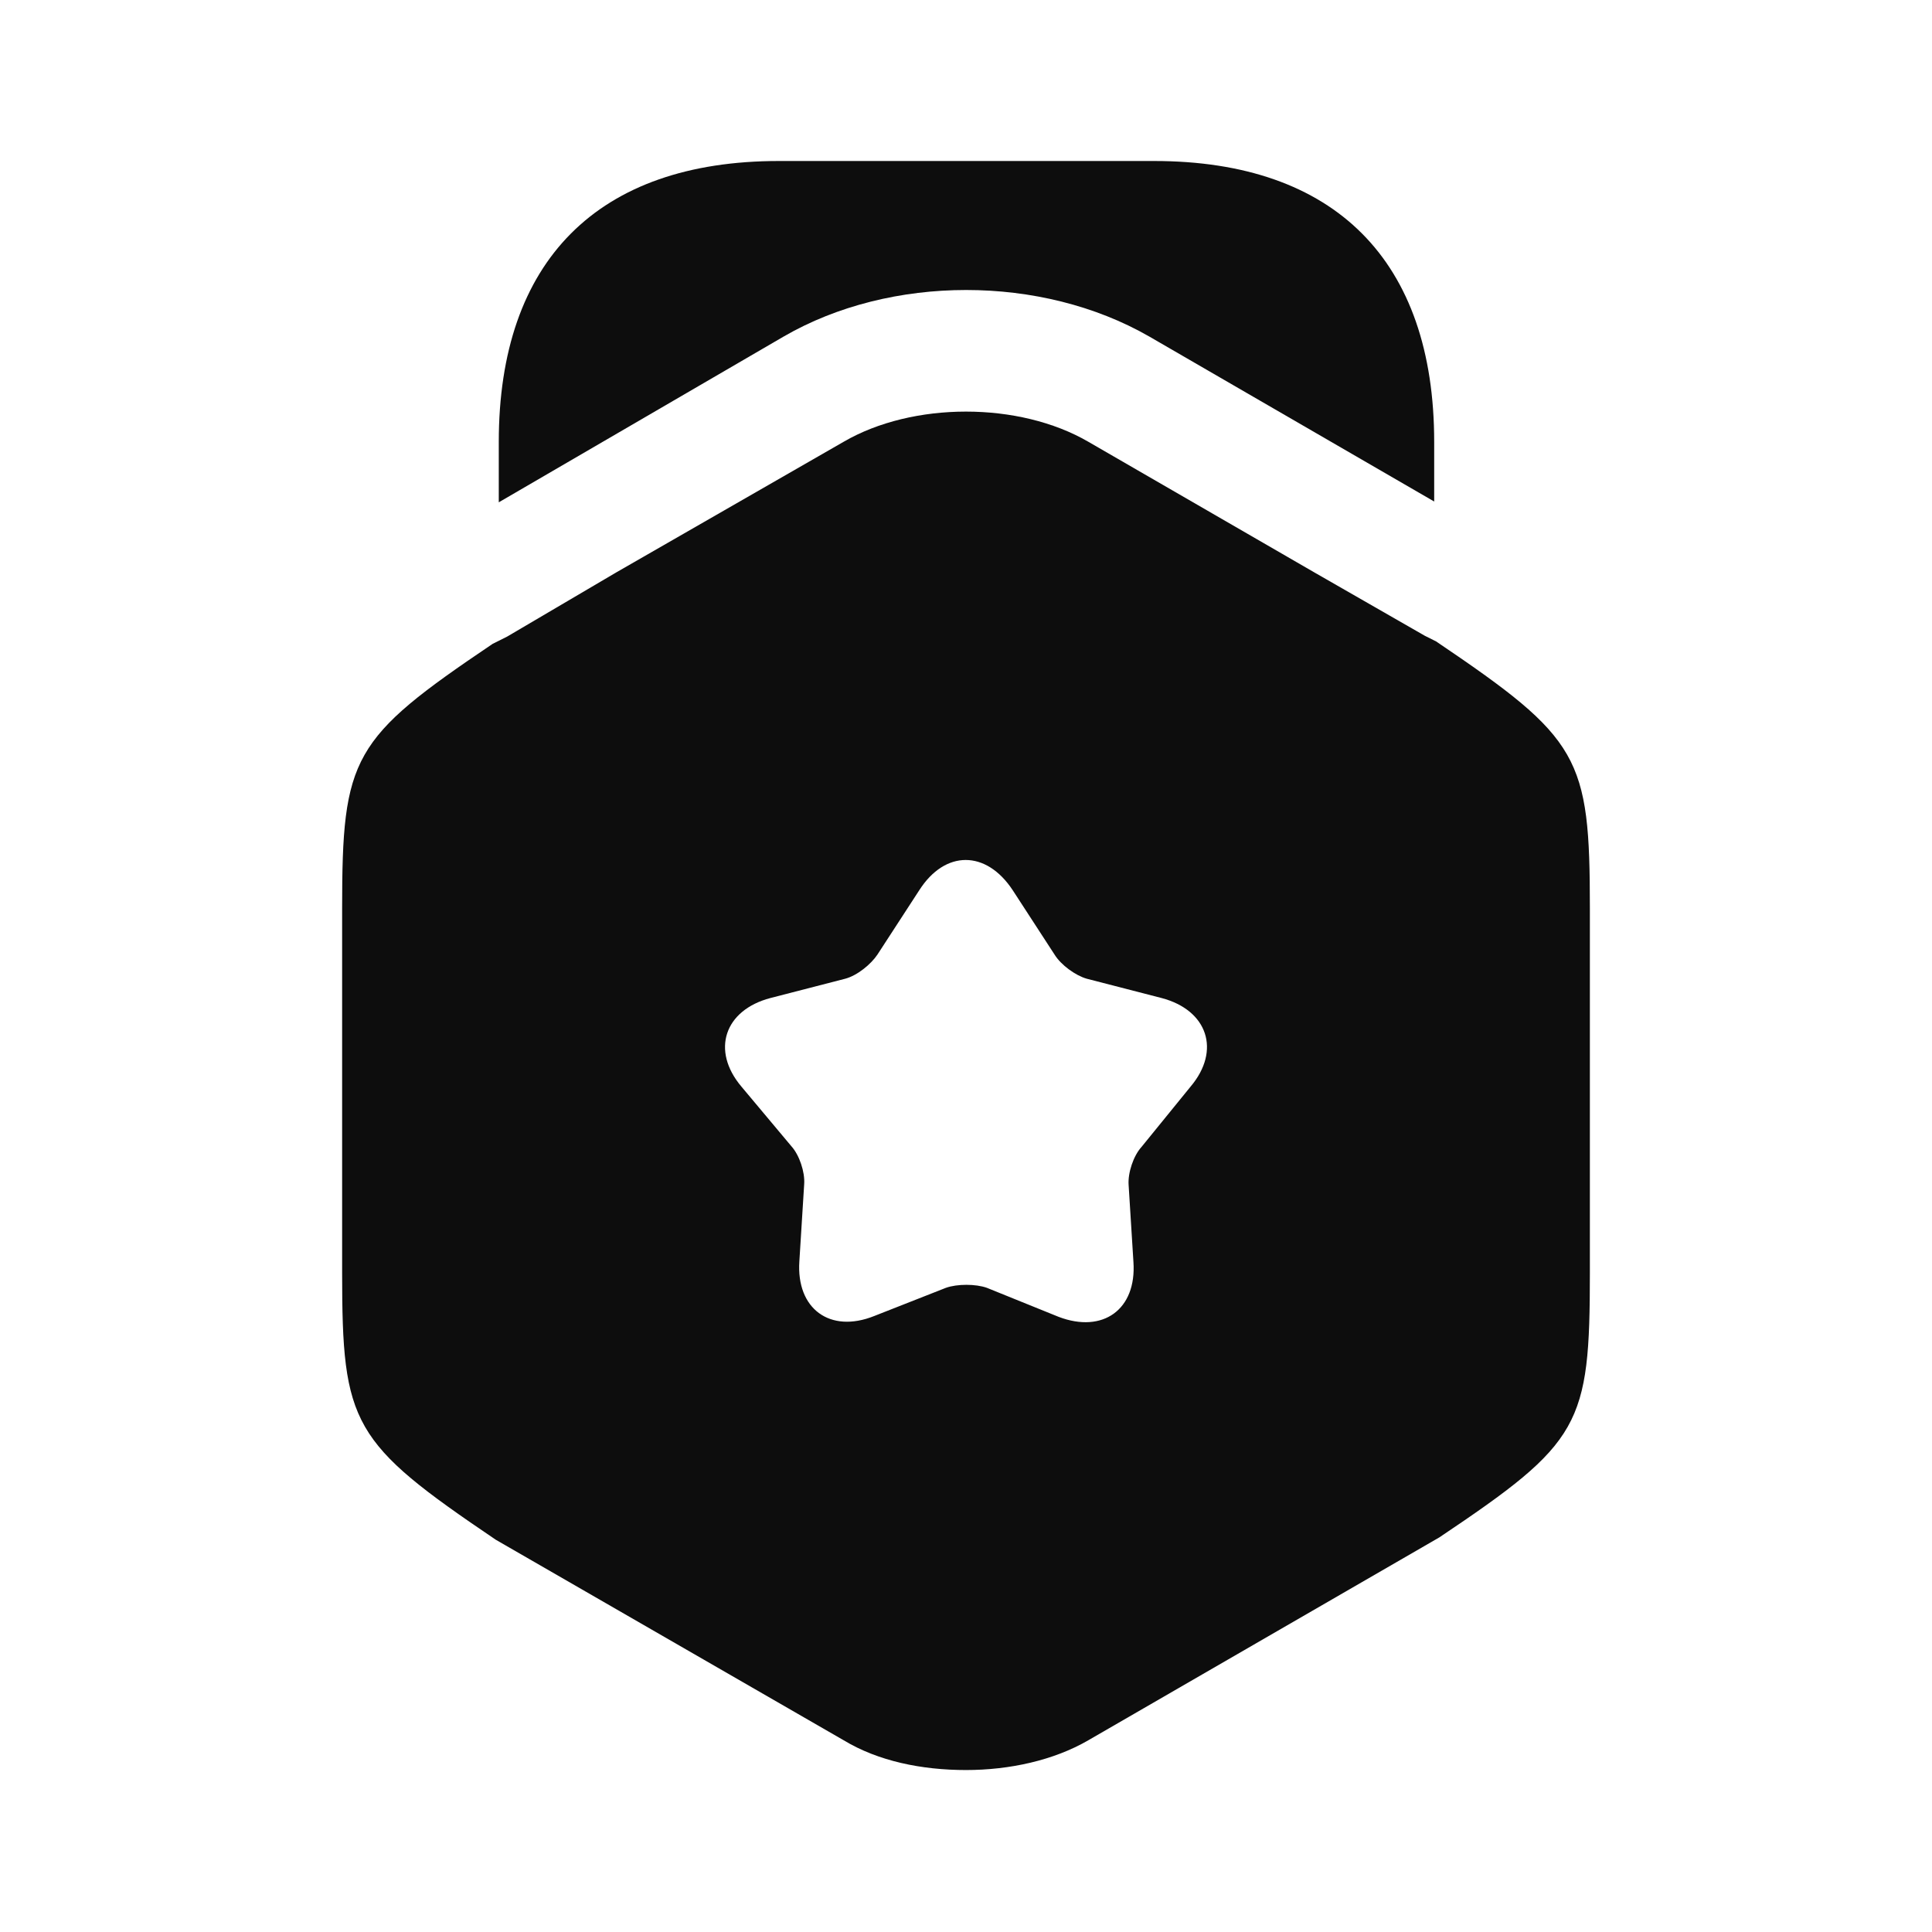 <svg width="12" height="12" viewBox="0 0 12 12" fill="none" xmlns="http://www.w3.org/2000/svg">
<path d="M8.908 2.745V3.115L7.138 2.09C6.468 1.705 5.533 1.705 4.868 2.09L3.098 3.12V2.745C3.098 1.62 3.713 1 4.838 1H7.168C8.293 1 8.908 1.62 8.908 2.745Z" fill="#0D0D0D"/>
<path d="M8.92 3.984L8.85 3.949L8.17 3.559L6.76 2.744C6.33 2.494 5.67 2.494 5.24 2.744L3.83 3.554L3.15 3.954L3.06 3.999C2.185 4.589 2.125 4.699 2.125 5.644V7.904C2.125 8.849 2.185 8.959 3.08 9.564L5.24 10.809C5.455 10.939 5.725 10.994 6 10.994C6.27 10.994 6.545 10.934 6.76 10.809L8.94 9.549C9.82 8.959 9.875 8.854 9.875 7.904V5.644C9.875 4.699 9.815 4.589 8.92 3.984ZM7.395 6.749L7.09 7.124C7.04 7.179 7.005 7.284 7.01 7.359L7.04 7.839C7.06 8.134 6.85 8.284 6.575 8.179L6.13 7.999C6.06 7.974 5.945 7.974 5.875 7.999L5.43 8.174C5.155 8.284 4.945 8.129 4.965 7.834L4.995 7.354C5 7.279 4.965 7.174 4.915 7.119L4.605 6.749C4.415 6.524 4.5 6.274 4.785 6.199L5.25 6.079C5.325 6.059 5.41 5.989 5.45 5.929L5.71 5.529C5.87 5.279 6.125 5.279 6.29 5.529L6.55 5.929C6.59 5.994 6.68 6.059 6.75 6.079L7.215 6.199C7.5 6.274 7.585 6.524 7.395 6.749Z" fill="#0D0D0D"/>
</svg>
